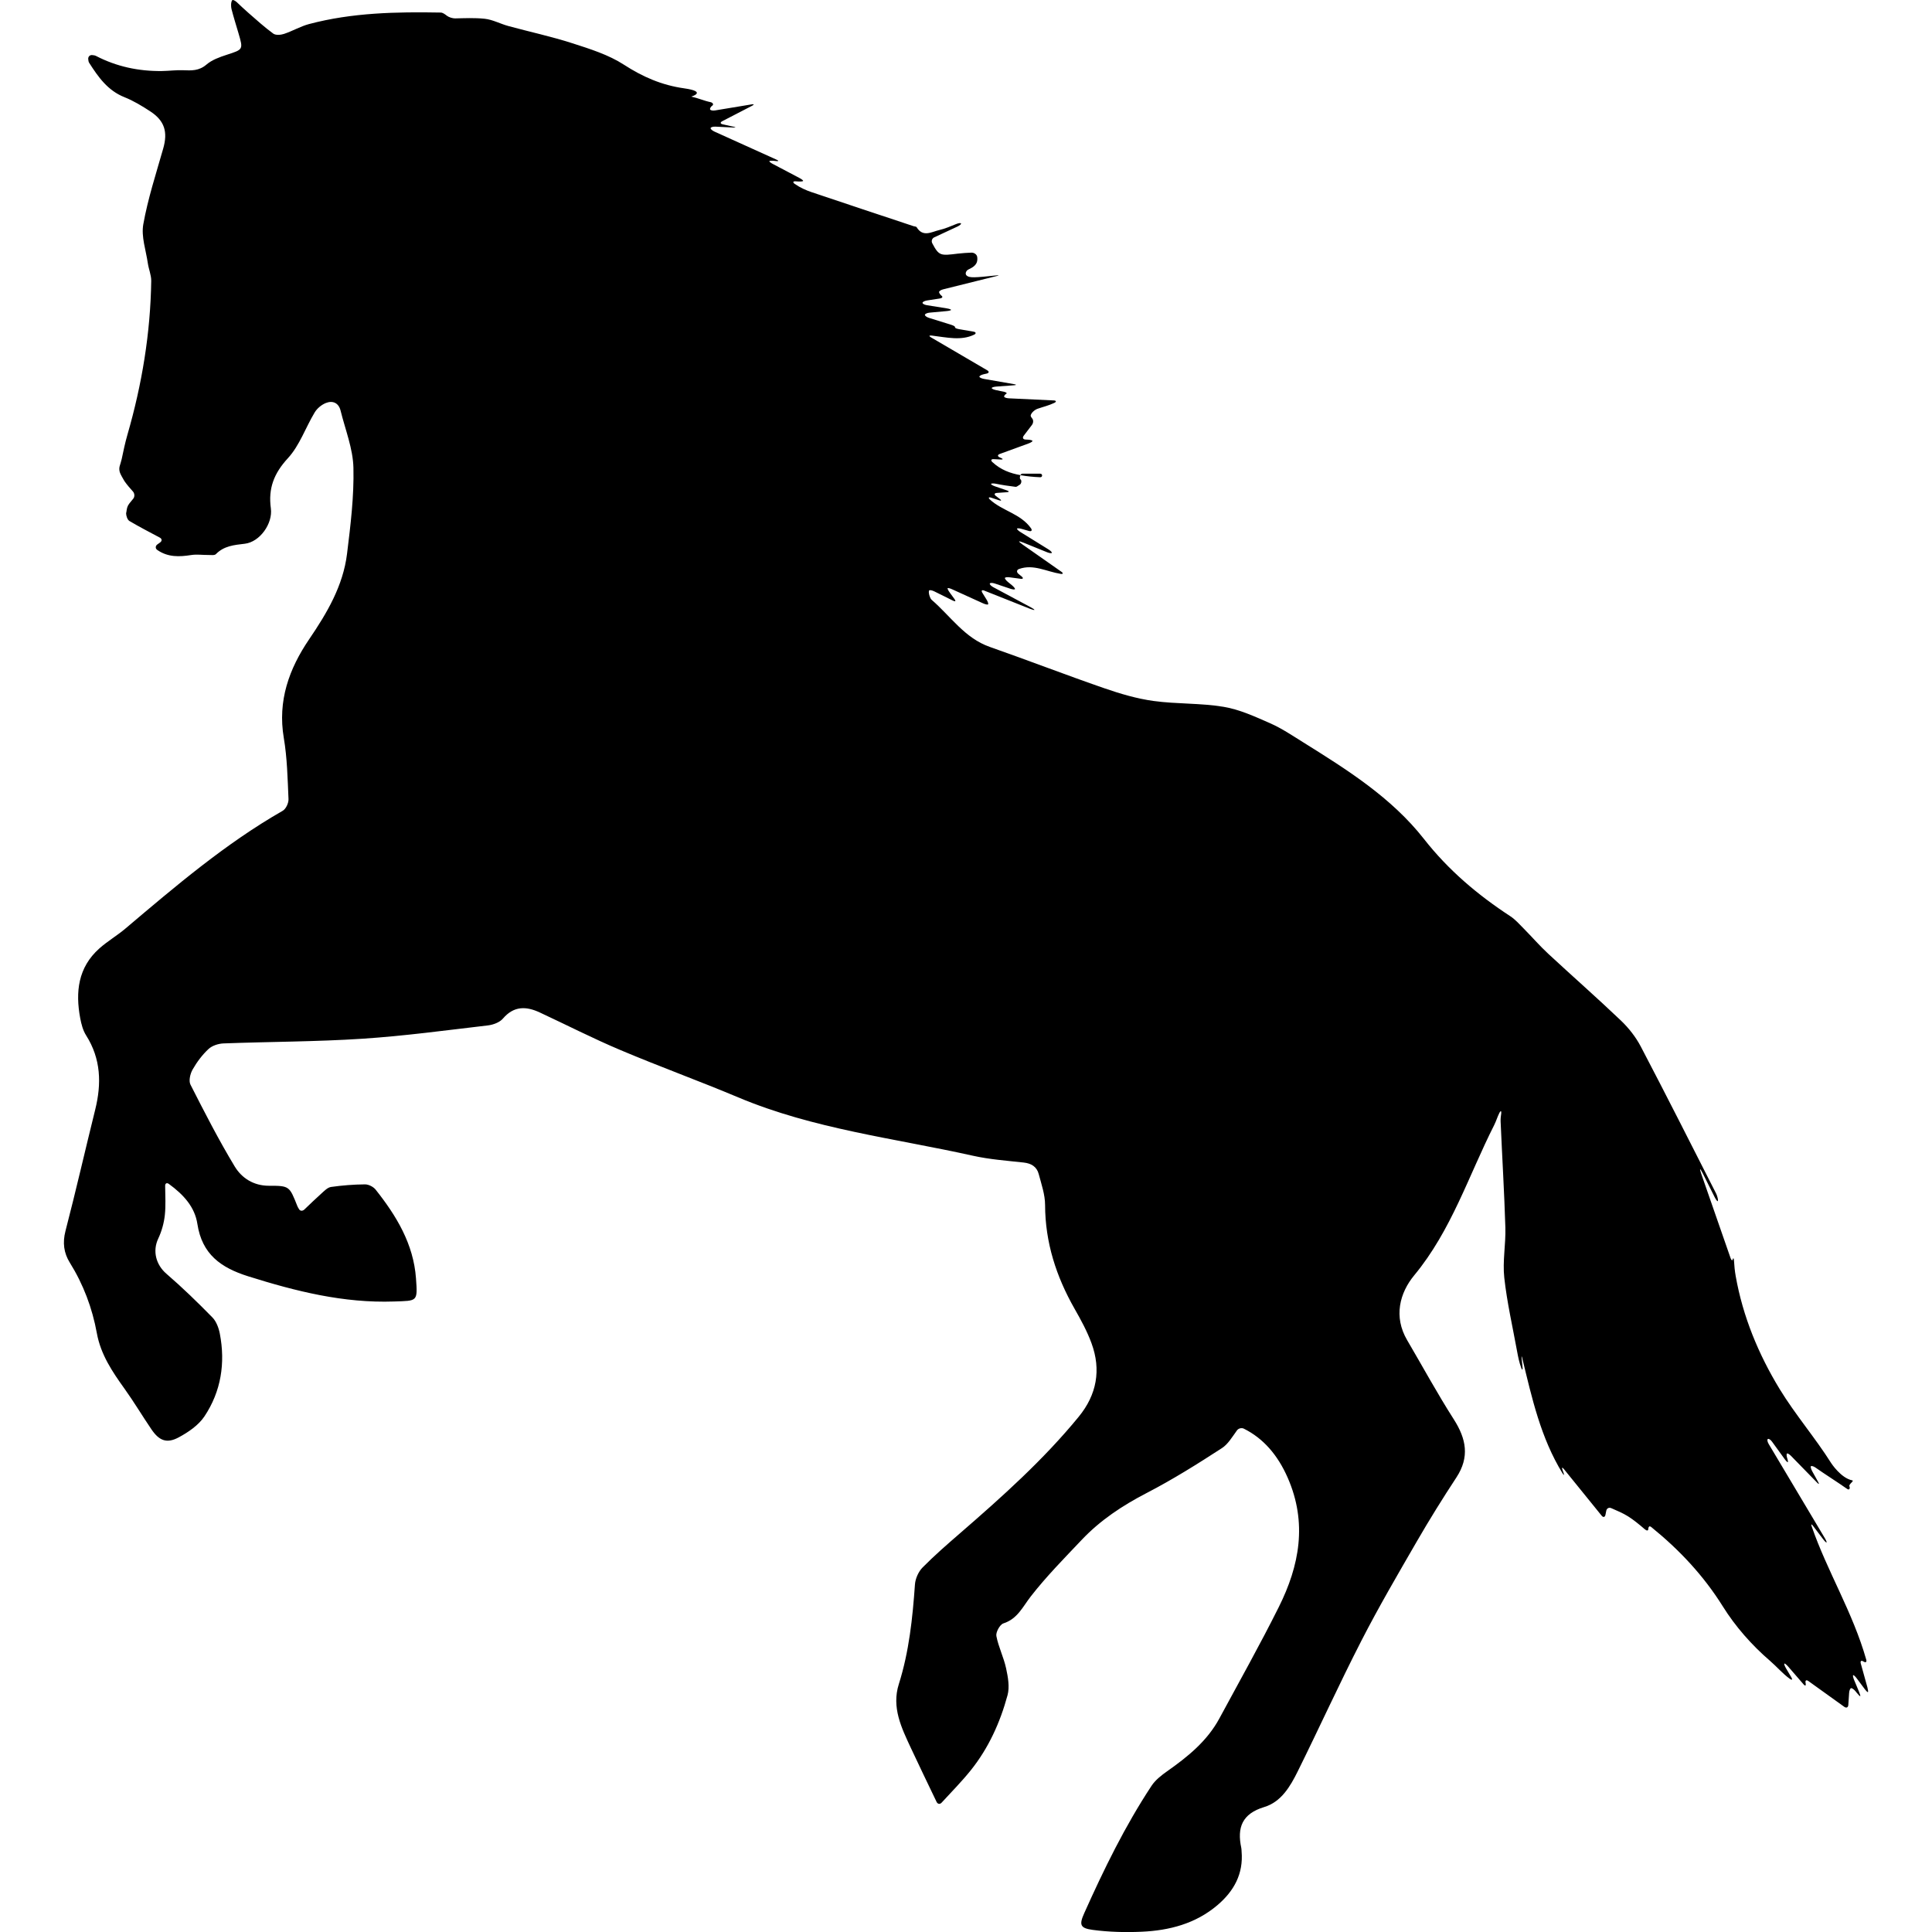 <?xml version="1.0" encoding="iso-8859-1"?>
<!-- Generator: Adobe Illustrator 16.0.0, SVG Export Plug-In . SVG Version: 6.00 Build 0)  -->
<!DOCTYPE svg PUBLIC "-//W3C//DTD SVG 1.1//EN" "http://www.w3.org/Graphics/SVG/1.1/DTD/svg11.dtd">
<svg xmlns="http://www.w3.org/2000/svg" xmlns:xlink="http://www.w3.org/1999/xlink" version="1.1" id="Capa_1" x="0px" y="0px" width="512px" height="512px" viewBox="0 0 94.039 94.038" style="enable-background:new 0 0 94.039 94.038;" xml:space="preserve">
<g>
	<g>
		<path d="M50.632,23.056h-0.868c-0.045,0-0.074,0.033-0.098,0.072c0.312,0.055,0.631,0.087,0.966,0.101    C50.755,23.233,50.755,23.056,50.632,23.056z"/>
		<path d="M90.572,80.966c-0.032-0.118,0.026-0.161,0.129-0.095c0.003,0.002,0.006,0.004,0.009,0.005    c0.104,0.064,0.162,0.022,0.128-0.095c-0.654-2.304-1.893-4.286-2.654-6.481c-0.04-0.116-0.012-0.131,0.062-0.033    c0.165,0.219,0.33,0.438,0.496,0.655c0.074,0.098,0.147,0.168,0.164,0.157c0.017-0.012-0.021-0.105-0.083-0.21    c-0.912-1.53-1.824-3.06-2.736-4.589c-0.062-0.105-0.08-0.212-0.038-0.238s0.134,0.033,0.205,0.132    c0.201,0.277,0.401,0.555,0.603,0.832c0.071,0.099,0.145,0.174,0.162,0.168s0.006-0.093-0.027-0.194    c-0.033-0.101-0.04-0.202-0.015-0.228c0.024-0.025,0.113,0.025,0.199,0.112c0.407,0.417,0.819,0.839,1.276,1.307    c0.086,0.088,0.106,0.07,0.046-0.037c-0.104-0.187-0.197-0.356-0.286-0.515c-0.06-0.107-0.091-0.225-0.069-0.25    c0.021-0.025,0.118-0.009,0.22,0.061c0.504,0.354,1.012,0.668,1.552,1.046c0.101,0.07,0.147-0.035,0.104-0.134    c-0.043-0.1,0.253-0.264,0.137-0.287c-0.55-0.108-1.023-0.838-1.023-0.838c-0.775-1.229-1.755-2.367-2.511-3.608    c-1.032-1.696-1.791-3.531-2.139-5.502c-0.043-0.244-0.068-0.495-0.082-0.745c-0.007-0.122-0.038-0.154-0.058-0.07    c-0.019,0.083-0.07,0.057-0.11-0.06c-0.49-1.408-0.959-2.756-1.426-4.099c-0.04-0.116-0.064-0.215-0.054-0.222    c0.012-0.007,0.065,0.076,0.12,0.185c0.198,0.396,0.396,0.79,0.594,1.187c0.056,0.108,0.117,0.19,0.141,0.183    c0.021-0.008,0.017-0.098-0.014-0.199c-0.018-0.062-0.037-0.123-0.066-0.179c-1.214-2.385-2.419-4.774-3.661-7.144    c-0.244-0.467-0.588-0.905-0.97-1.27c-1.159-1.105-2.365-2.162-3.539-3.252c-0.417-0.387-0.792-0.82-1.193-1.226    c-0.207-0.209-0.406-0.438-0.648-0.597c-1.594-1.042-3.017-2.246-4.206-3.762c-1.585-2.021-3.746-3.375-5.897-4.717    c-0.517-0.322-1.028-0.668-1.582-0.912c-0.736-0.324-1.492-0.674-2.273-0.804c-1.122-0.187-2.283-0.13-3.412-0.285    c-0.814-0.112-1.621-0.351-2.401-0.621c-1.865-0.645-3.706-1.358-5.568-2.01c-1.222-0.428-1.907-1.494-2.824-2.286    c-0.054-0.047-0.085-0.121-0.111-0.201c-0.037-0.117-0.044-0.234-0.015-0.262c0.029-0.028,0.141-0.007,0.251,0.047    c0.296,0.147,0.595,0.295,0.915,0.454c0.11,0.054,0.14,0.019,0.067-0.08c-0.078-0.107-0.153-0.209-0.227-0.309    c-0.073-0.099-0.122-0.197-0.11-0.219c0.012-0.022,0.112,0.001,0.223,0.052c0.5,0.227,1,0.455,1.5,0.682    c0.111,0.051,0.222,0.073,0.246,0.051c0.025-0.023-0.008-0.126-0.072-0.23c-0.058-0.094-0.123-0.2-0.206-0.334    c-0.064-0.104-0.024-0.152,0.09-0.107c0.805,0.32,1.52,0.604,2.227,0.885c0.114,0.045,0.211,0.07,0.218,0.055    c0.008-0.015-0.075-0.074-0.184-0.131c-0.608-0.326-1.216-0.651-1.824-0.977c-0.107-0.058-0.181-0.137-0.163-0.176    c0.019-0.039,0.127-0.039,0.243,0c0.25,0.084,0.499,0.168,0.749,0.252c0.116,0.039,0.22,0.049,0.232,0.021    c0.012-0.027-0.055-0.112-0.149-0.19c-0.062-0.051-0.124-0.101-0.186-0.152c-0.096-0.077-0.164-0.167-0.155-0.201    c0.009-0.034,0.115-0.048,0.236-0.031c0.171,0.023,0.345,0.047,0.53,0.071c0.121,0.016,0.144-0.034,0.05-0.112    c-0.053-0.043-0.105-0.087-0.161-0.133c-0.095-0.078-0.084-0.19,0.03-0.231c0.701-0.253,1.331,0.124,2.027,0.236    c0.121,0.019,0.139-0.032,0.039-0.102c-0.664-0.466-1.279-0.896-1.889-1.324c-0.101-0.07-0.178-0.138-0.172-0.152    c0.005-0.014,0.101,0.013,0.214,0.059l1.146,0.465c0.113,0.046,0.218,0.061,0.233,0.032c0.015-0.028-0.058-0.103-0.161-0.168    c-0.453-0.281-0.906-0.561-1.359-0.842c-0.104-0.063-0.182-0.139-0.173-0.167c0.009-0.028,0.111-0.023,0.229,0.011    c0.112,0.032,0.229,0.065,0.354,0.101c0.118,0.033,0.168-0.028,0.099-0.129c-0.504-0.716-1.405-0.849-2.002-1.403    c-0.089-0.083-0.059-0.129,0.058-0.091c0.117,0.039,0.242,0.08,0.388,0.128c0.116,0.038,0.132,0.009,0.034-0.065    c-0.066-0.05-0.126-0.096-0.187-0.143c-0.098-0.074-0.077-0.142,0.045-0.15c0.162-0.011,0.314-0.022,0.483-0.034    c0.122-0.008,0.127-0.048,0.011-0.087c-0.212-0.071-0.398-0.137-0.577-0.197c-0.116-0.039-0.206-0.095-0.2-0.119    s0.107-0.035,0.228-0.011c0.321,0.065,0.644,0.112,0.967,0.152c0.061,0.007,0.125-0.062,0.19-0.095    c0.098-0.049,0.119-0.219,0.049-0.27c-0.045-0.033-0.038-0.134,0.002-0.204c-0.495-0.088-0.959-0.255-1.371-0.636    c-0.09-0.083-0.059-0.15,0.064-0.143c0.107,0.006,0.218,0.011,0.338,0.018c0.122,0.007,0.13-0.027,0.018-0.076    c-0.022-0.01-0.045-0.02-0.065-0.029c-0.112-0.049-0.11-0.123,0.005-0.165c0.459-0.168,0.926-0.338,1.395-0.509    c0.115-0.042,0.203-0.099,0.197-0.127c-0.006-0.028-0.11-0.056-0.232-0.061c-0.034-0.002-0.069-0.003-0.107-0.005    c-0.122-0.006-0.161-0.089-0.087-0.186c0.149-0.195,0.282-0.37,0.4-0.525c0.073-0.097,0.078-0.236,0.014-0.314    c-0.047-0.057-0.086-0.116-0.073-0.161c0.038-0.129,0.197-0.264,0.335-0.313c0.268-0.094,0.545-0.156,0.815-0.287    c0.109-0.053,0.095-0.112-0.028-0.118c-0.729-0.034-1.457-0.069-2.186-0.103c-0.122-0.006-0.226-0.043-0.23-0.083    s0.039-0.1,0.097-0.133c0.059-0.033,0.009-0.08-0.111-0.105c-0.125-0.026-0.25-0.051-0.373-0.076    c-0.12-0.025-0.218-0.07-0.218-0.101s0.098-0.064,0.22-0.073c0.27-0.02,0.548-0.04,0.866-0.064    c0.122-0.009,0.123-0.033,0.003-0.054c-0.519-0.09-0.993-0.172-1.461-0.254c-0.121-0.021-0.223-0.069-0.227-0.108    c-0.005-0.039,0.088-0.092,0.207-0.12c0.049-0.011,0.098-0.022,0.147-0.033c0.118-0.027,0.131-0.099,0.025-0.161    c-0.864-0.506-1.743-1.02-2.737-1.602c-0.106-0.062-0.093-0.102,0.029-0.088c0.767,0.094,1.445,0.26,2.071-0.042    c0.11-0.053,0.095-0.126-0.026-0.147c-0.229-0.039-0.47-0.081-0.712-0.123c-0.121-0.021-0.206-0.062-0.19-0.091    c0.016-0.03-0.066-0.083-0.183-0.119c-0.361-0.112-0.721-0.224-1.082-0.337c-0.117-0.036-0.207-0.104-0.201-0.151    c0.006-0.047,0.109-0.094,0.231-0.105c0.275-0.025,0.549-0.05,0.824-0.075c0.122-0.011,0.219-0.038,0.218-0.06    s-0.101-0.056-0.222-0.075c-0.317-0.051-0.635-0.101-0.952-0.152c-0.121-0.019-0.218-0.071-0.216-0.116s0.101-0.096,0.222-0.115    c0.204-0.031,0.408-0.062,0.612-0.094c0.121-0.018,0.167-0.075,0.102-0.126c-0.065-0.051-0.123-0.132-0.13-0.181    c-0.007-0.049,0.083-0.112,0.202-0.141c0.85-0.211,1.703-0.424,2.607-0.649c0.119-0.03,0.116-0.043-0.005-0.03    c-1.063,0.113-1.34,0.133-1.468,0.003c-0.086-0.087-0.017-0.238,0.094-0.29c0.247-0.118,0.481-0.251,0.425-0.616    c-0.019-0.121-0.156-0.208-0.279-0.203c-0.2,0.009-0.428,0.019-0.654,0.047c-0.85,0.105-0.924,0.119-1.253-0.503    c-0.057-0.108-0.013-0.238,0.098-0.29c0.375-0.174,0.75-0.349,1.124-0.523c0.111-0.052,0.191-0.119,0.178-0.15    c-0.013-0.031-0.116-0.022-0.23,0.024c-0.275,0.111-0.547,0.23-0.832,0.296c-0.369,0.086-0.794,0.368-1.101-0.142    c-0.02-0.033-0.098-0.031-0.148-0.047c-1.652-0.55-3.305-1.096-4.954-1.653c-0.29-0.098-0.57-0.223-0.836-0.41    c-0.1-0.07-0.077-0.129,0.045-0.121l0.127,0.008c0.122,0.008,0.231-0.004,0.243-0.025s-0.066-0.086-0.175-0.143    c-0.428-0.226-0.857-0.451-1.285-0.677c-0.113-0.057-0.193-0.121-0.185-0.143c0.009-0.022,0.114-0.03,0.236-0.016    c0.035,0.004,0.069,0.008,0.101,0.011c0.122,0.013,0.13-0.017,0.018-0.067c-0.951-0.43-1.986-0.898-3.027-1.369    c-0.112-0.05-0.195-0.127-0.185-0.171c0.009-0.044,0.116-0.075,0.238-0.069c0.261,0.013,0.537,0.026,0.876,0.043    c0.122,0.006,0.125-0.011,0.005-0.038c-0.199-0.044-0.362-0.081-0.534-0.119c-0.12-0.027-0.128-0.094-0.019-0.151    c0.523-0.271,0.997-0.516,1.451-0.751c0.109-0.056,0.099-0.088-0.022-0.068c-0.591,0.099-1.186,0.195-1.781,0.295    c-0.121,0.02-0.229-0.008-0.242-0.052c-0.013-0.043,0.036-0.136,0.109-0.182c0.073-0.046,0.034-0.144-0.085-0.169    c-0.32-0.067-0.63-0.206-0.938-0.27c0,0,0.805-0.24-0.355-0.404c-1.085-0.154-2.009-0.557-2.927-1.151    c-0.746-0.483-1.641-0.763-2.5-1.04c-1.025-0.331-2.084-0.557-3.124-0.841c-0.387-0.105-0.758-0.311-1.149-0.353    c-0.492-0.052-0.992-0.027-1.438-0.018c-0.122,0.002-0.304-0.053-0.401-0.128c-0.104-0.081-0.203-0.154-0.303-0.156    c-2.155-0.039-4.308,0.002-6.409,0.56c-0.419,0.111-0.804,0.342-1.218,0.479c-0.159,0.053-0.403,0.072-0.521-0.013    c-0.429-0.313-0.824-0.673-1.225-1.022c-0.184-0.16-0.362-0.33-0.54-0.498c-0.089-0.084-0.19-0.134-0.226-0.113    c-0.036,0.021-0.065,0.128-0.064,0.239c0.001,0.068,0.004,0.135,0.021,0.199c0.102,0.393,0.223,0.781,0.338,1.17    c0.238,0.808,0.233,0.793-0.572,1.055c-0.347,0.113-0.72,0.246-0.988,0.478C9.686,3.452,9.321,3.435,8.915,3.418    C8.569,3.404,8.22,3.453,7.872,3.457C6.749,3.469,5.68,3.244,4.676,2.724C4.619,2.694,4.551,2.685,4.482,2.68    C4.371,2.672,4.287,2.757,4.294,2.869C4.298,2.94,4.309,3.01,4.343,3.062C4.783,3.75,5.244,4.407,6.057,4.73    c0.442,0.176,0.86,0.43,1.26,0.692C8.016,5.881,8.174,6.425,7.944,7.23C7.596,8.453,7.198,9.67,6.975,10.916    c-0.108,0.601,0.129,1.265,0.221,1.899c0.042,0.289,0.169,0.574,0.165,0.86c-0.038,2.544-0.45,5.032-1.156,7.475    C6.085,21.563,6,21.986,5.924,22.342c-0.025,0.12-0.078,0.27-0.098,0.343c-0.012,0.045-0.019,0.09-0.019,0.135    c0,0.05,0.007,0.097,0.018,0.141c0.021,0.076,0.071,0.177,0.102,0.229c0.03,0.052,0.074,0.126,0.096,0.169    c0.013,0.025,0.027,0.049,0.045,0.074c0.123,0.176,0.263,0.333,0.404,0.491c0.082,0.091,0.092,0.249,0.017,0.345    c-0.06,0.077-0.123,0.153-0.187,0.229c-0.049,0.059-0.083,0.123-0.105,0.19c-0.037,0.115-0.039,0.229-0.048,0.249    c-0.007,0.014-0.011,0.027-0.011,0.039c0,0.132,0.064,0.325,0.165,0.385c0.472,0.279,0.959,0.531,1.477,0.807    c0.108,0.057,0.115,0.162,0.015,0.234c-0.045,0.032-0.089,0.064-0.135,0.097c-0.1,0.071-0.107,0.197-0.007,0.267    c0.517,0.361,1.071,0.341,1.653,0.249c0.274-0.043,0.561,0.001,0.841-0.002c0.124-0.001,0.296,0.026,0.362-0.042    c0.395-0.402,0.882-0.444,1.409-0.506c0.729-0.086,1.367-0.981,1.266-1.721c-0.133-0.97,0.149-1.703,0.829-2.441    c0.57-0.618,0.859-1.49,1.305-2.23c0.117-0.195,0.333-0.374,0.544-0.458c0.333-0.132,0.622-0.007,0.716,0.372    c0.228,0.925,0.603,1.849,0.625,2.78c0.033,1.394-0.14,2.799-0.311,4.188c-0.192,1.559-0.972,2.878-1.843,4.159    c-0.98,1.441-1.541,2.999-1.235,4.804c0.166,0.979,0.185,1.984,0.229,2.979c0.008,0.189-0.125,0.477-0.281,0.566    c-2.789,1.596-5.217,3.669-7.655,5.732C5.7,45.54,5.23,45.812,4.833,46.167c-1.036,0.924-1.167,2.119-0.928,3.395    c0.054,0.287,0.133,0.593,0.287,0.834c0.724,1.143,0.756,2.351,0.442,3.616c-0.488,1.967-0.937,3.944-1.447,5.905    c-0.148,0.57-0.08,1.072,0.209,1.537c0.663,1.065,1.096,2.213,1.319,3.441c0.187,1.032,0.749,1.868,1.345,2.698    c0.462,0.645,0.868,1.328,1.314,1.983c0.372,0.547,0.741,0.698,1.318,0.39c0.472-0.253,0.97-0.592,1.259-1.025    c0.81-1.215,1.025-2.593,0.749-4.027c-0.054-0.279-0.17-0.594-0.362-0.79c-0.72-0.735-1.459-1.454-2.238-2.125    c-0.509-0.439-0.684-1.106-0.397-1.713c0.168-0.355,0.279-0.757,0.321-1.148c0.047-0.443,0.022-0.896,0.015-1.418    c-0.002-0.122,0.081-0.166,0.18-0.094c0.727,0.529,1.263,1.129,1.388,1.945c0.226,1.48,1.143,2.133,2.474,2.552    c2.319,0.729,4.641,1.312,7.101,1.226c1.138-0.04,1.15,0.025,1.066-1.128c-0.122-1.678-0.954-3.043-1.963-4.316    c-0.11-0.14-0.343-0.258-0.518-0.257c-0.553,0.005-1.108,0.048-1.655,0.126c-0.172,0.025-0.333,0.199-0.478,0.328    c-0.271,0.242-0.532,0.496-0.816,0.767c-0.089,0.085-0.203,0.081-0.257-0.006c-0.041-0.066-0.069-0.112-0.089-0.162    c-0.384-0.968-0.383-0.986-1.38-0.985c-0.747,0.001-1.325-0.373-1.667-0.939c-0.78-1.29-1.47-2.639-2.154-3.984    c-0.094-0.185-0.013-0.528,0.103-0.732c0.207-0.364,0.469-0.716,0.775-1.001c0.179-0.167,0.486-0.265,0.74-0.273    c2.251-0.085,4.507-0.081,6.753-0.228c2.041-0.133,4.073-0.411,6.106-0.648c0.257-0.03,0.572-0.146,0.73-0.331    c0.533-0.624,1.133-0.608,1.795-0.299c1.305,0.607,2.588,1.265,3.913,1.824c1.902,0.805,3.846,1.509,5.75,2.31    c3.661,1.54,7.59,1.985,11.418,2.839c0.808,0.18,1.643,0.241,2.469,0.331c0.375,0.041,0.642,0.203,0.736,0.56    c0.131,0.495,0.309,1.002,0.31,1.504c0.005,1.826,0.541,3.481,1.433,5.05c0.31,0.543,0.613,1.099,0.827,1.683    c0.477,1.297,0.255,2.505-0.623,3.577c-1.715,2.095-3.724,3.891-5.761,5.657c-0.627,0.544-1.256,1.089-1.838,1.679    c-0.201,0.204-0.351,0.539-0.372,0.826c-0.116,1.642-0.285,3.271-0.785,4.851c-0.359,1.135,0.128,2.126,0.587,3.111    c0.392,0.841,0.797,1.675,1.251,2.624c0.053,0.109,0.162,0.126,0.245,0.036c0.512-0.557,0.991-1.042,1.416-1.572    c0.868-1.081,1.432-2.33,1.792-3.657c0.109-0.402,0.023-0.882-0.069-1.307c-0.114-0.534-0.372-1.039-0.474-1.574    c-0.035-0.185,0.171-0.56,0.341-0.615c0.689-0.222,0.938-0.804,1.332-1.311c0.756-0.972,1.627-1.854,2.476-2.751    c0.908-0.961,1.99-1.676,3.17-2.287c1.259-0.652,2.467-1.409,3.658-2.182c0.296-0.191,0.494-0.534,0.734-0.864    c0.072-0.1,0.227-0.139,0.336-0.083c0.941,0.467,1.65,1.28,2.135,2.391c0.961,2.197,0.572,4.272-0.435,6.29    c-0.914,1.832-1.919,3.619-2.892,5.422c-0.596,1.104-1.539,1.865-2.542,2.571c-0.281,0.198-0.573,0.426-0.76,0.708    c-1.292,1.959-2.318,4.06-3.275,6.197c-0.254,0.567-0.21,0.736,0.42,0.818c0.781,0.104,1.582,0.124,2.37,0.089    c1.351-0.06,2.63-0.391,3.693-1.295c0.805-0.684,1.268-1.525,1.175-2.615c-0.006-0.056-0.001-0.112-0.014-0.166    c-0.214-0.996,0.037-1.669,1.122-1.996c0.821-0.248,1.265-1.006,1.627-1.739c1.048-2.116,2.025-4.267,3.103-6.367    c0.842-1.641,1.775-3.235,2.698-4.831c0.61-1.054,1.254-2.09,1.922-3.107c0.647-0.989,0.478-1.874-0.126-2.82    c-0.804-1.257-1.517-2.571-2.273-3.858c-0.671-1.141-0.365-2.301,0.346-3.16c1.808-2.185,2.643-4.847,3.888-7.307    c0.097-0.191,0.157-0.404,0.259-0.604c0.055-0.109,0.102-0.092,0.086,0.029c-0.02,0.137-0.036,0.272-0.03,0.407    c0.074,1.719,0.179,3.438,0.231,5.158c0.023,0.811-0.141,1.635-0.053,2.435c0.132,1.204,0.407,2.393,0.624,3.587    c0.05,0.271,0.104,0.541,0.202,0.806c0.043,0.115,0.076,0.104,0.064-0.017c-0.016-0.15-0.03-0.302-0.045-0.453    c-0.013-0.121,0.002-0.123,0.03-0.005c0.47,1.937,0.899,3.882,1.963,5.609c0.063,0.104,0.086,0.093,0.047-0.022    c-0.018-0.05-0.035-0.102-0.054-0.154c-0.04-0.116-0.009-0.133,0.068-0.038c0.604,0.745,1.188,1.468,1.841,2.273    c0.077,0.096,0.16,0.075,0.185-0.045c0.015-0.072,0.026-0.134,0.039-0.196c0.023-0.12,0.134-0.176,0.245-0.126    c0.287,0.127,0.562,0.239,0.812,0.396c0.28,0.177,0.547,0.397,0.82,0.632c0.093,0.08,0.168,0.076,0.168-0.009    s0.039-0.147,0.085-0.132c0.037,0.013,0.05,0.023,0.075,0.044c1.354,1.099,2.528,2.347,3.465,3.845    c0.614,0.986,1.418,1.897,2.299,2.654c0.33,0.284,0.605,0.616,0.971,0.881c0.1,0.072,0.135,0.037,0.073-0.069    c-0.089-0.151-0.178-0.304-0.268-0.455c-0.062-0.105-0.096-0.203-0.076-0.221c0.019-0.016,0.1,0.046,0.18,0.138    c0.237,0.274,0.479,0.556,0.754,0.871c0.08,0.094,0.126,0.07,0.103-0.05c-0.003-0.008-0.004-0.015-0.005-0.022    c-0.023-0.12,0.038-0.159,0.138-0.088c0.585,0.42,1.147,0.824,1.749,1.256c0.099,0.07,0.187,0.029,0.194-0.093    c0.016-0.23,0.028-0.415,0.039-0.584c0.008-0.121,0.053-0.227,0.098-0.233s0.144,0.064,0.221,0.16    c0.018,0.022,0.036,0.045,0.054,0.067c0.076,0.097,0.151,0.169,0.167,0.164c0.017-0.005-0.01-0.101-0.057-0.214    c-0.081-0.194-0.161-0.387-0.242-0.581c-0.047-0.113-0.067-0.215-0.044-0.227c0.023-0.013,0.101,0.057,0.174,0.155    c0.126,0.17,0.252,0.339,0.379,0.508c0.073,0.098,0.147,0.171,0.165,0.162c0.019-0.01,0.007-0.111-0.024-0.229    C90.787,81.756,90.684,81.378,90.572,80.966z"/>
	</g>
</g>
<g>
</g>
<g>
</g>
<g>
</g>
<g>
</g>
<g>
</g>
<g>
</g>
<g>
</g>
<g>
</g>
<g>
</g>
<g>
</g>
<g>
</g>
<g>
</g>
<g>
</g>
<g>
</g>
<g>
</g>
</svg>
